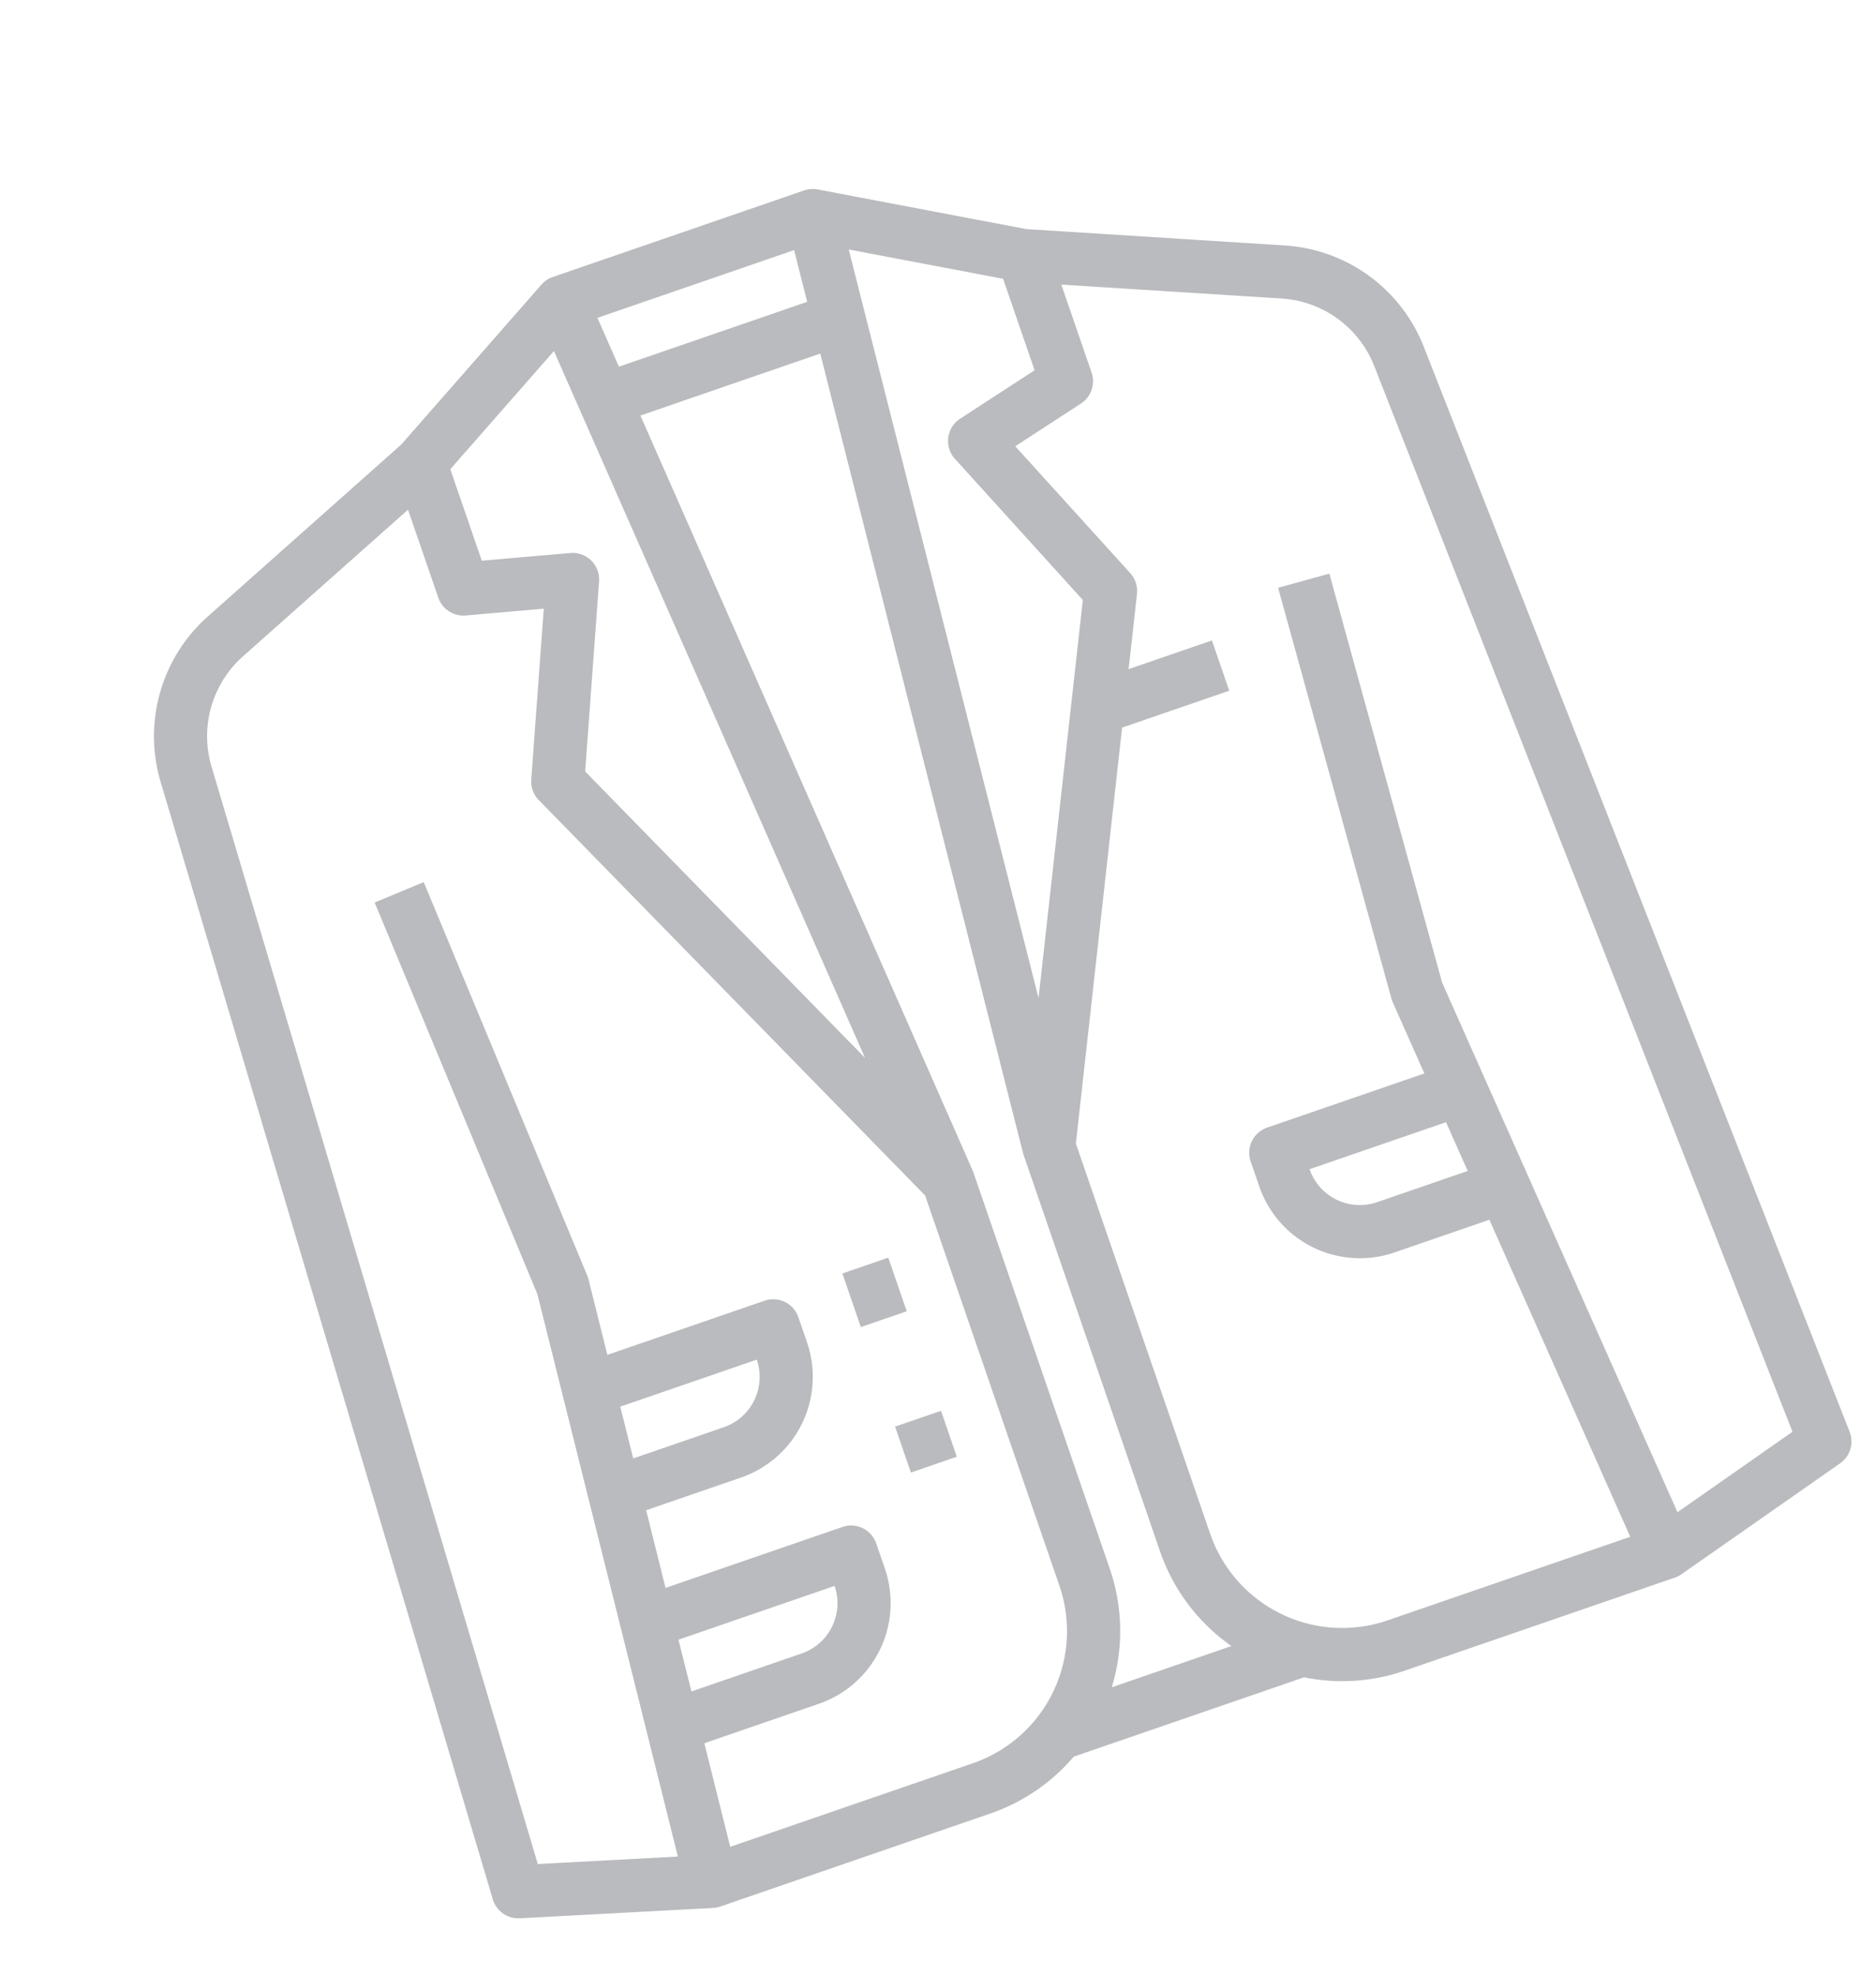 <svg xmlns="http://www.w3.org/2000/svg" width="231.782" height="243.993" viewBox="0 0 231.782 243.993">
  <g id="suit" transform="translate(-43.03 55.619) rotate(-19)" opacity="0.35">
    <path id="Path_6" data-name="Path 6" d="M211.175,59.132a19.773,19.773,0,0,0-12.107-17.347L169.5,29.464,146.7,16.433A3.277,3.277,0,0,0,145.067,16v0H112.234v0a3.276,3.276,0,0,0-1.629.43L87.8,29.464,58.231,41.785A19.773,19.773,0,0,0,46.123,59.132L40,203.012a3.283,3.283,0,0,0,2.38,3.3l22.983,6.567v0a3.286,3.286,0,0,0,.9.13h35.3a23.651,23.651,0,0,0,12.043-3.283H143.7A23.651,23.651,0,0,0,155.738,213h35.3a3.286,3.286,0,0,0,.9-.13v0l22.983-6.567a3.283,3.283,0,0,0,2.38-3.3ZM147.911,24.69l16.856,9.632V46.27l-10.646,2.662A3.283,3.283,0,0,0,151.9,53.41l9.267,21.623-21.178,44.7ZM131.946,137.211c-.007.092-.01.183-.01.273h0V189.2a23.672,23.672,0,0,0,4.536,13.954H120.831a23.672,23.672,0,0,0,4.536-13.954V137.484h0c0-.09,0-.181-.01-.273L116.9,35.7H140.4Zm9.005-108.078h-24.6l-.545-6.567h25.7ZM92.534,34.322l16.856-9.632,7.921,95.046-21.176-44.7L105.4,53.41a3.283,3.283,0,0,0-2.222-4.478L92.534,46.27ZM74.7,150.618H92.534a6.575,6.575,0,0,1-6.567,6.567H74.13Zm-2.57,29.55h20.4a6.575,6.575,0,0,1-6.567,6.567H71.561Zm-2.284,26.267L70.99,193.3H85.967A13.148,13.148,0,0,0,99.1,180.168v-3.283a3.283,3.283,0,0,0-3.283-3.283H72.7l.857-9.85H85.967A13.148,13.148,0,0,0,99.1,150.618v-3.283a3.283,3.283,0,0,0-3.283-3.283H75.273l.832-9.566A3.243,3.243,0,0,0,76.11,134L72.827,81.462l-6.554.41,3.268,52.287-6.2,71.307-16.667-4.761L52.686,59.412a13.182,13.182,0,0,1,8.07-11.566l25.21-10.5V48.834a3.283,3.283,0,0,0,2.487,3.185l9.393,2.348-8.332,19.44a3.283,3.283,0,0,0,.051,2.7L118.8,138.223V189.2a17.257,17.257,0,0,1-17.238,17.238Zm124.111-.967-6.2-71.307,3.268-52.287-6.554-.41L181.191,134a3.239,3.239,0,0,0,.006.489l.833,9.566H161.484a3.283,3.283,0,0,0-3.283,3.283v3.283a13.148,13.148,0,0,0,13.133,13.133h12.409l3.709,42.684H155.738A17.257,17.257,0,0,1,138.5,189.2V138.223l22.122-46.706h14V84.95H163.734l4-8.444a3.283,3.283,0,0,0,.051-2.7l-8.332-19.44,9.393-2.348a3.283,3.283,0,0,0,2.487-3.185V37.342l25.21,10.5a13.182,13.182,0,0,1,8.07,11.565l6.013,141.294Zm-10.787-48.283H171.334a6.575,6.575,0,0,1-6.567-6.567H182.6Z" fill="#393b44"/>
    <rect id="Rectangle_14" data-name="Rectangle 14" width="6" height="7" transform="translate(106 144)" fill="#393b44"/>
    <rect id="Rectangle_15" data-name="Rectangle 15" width="6" height="6" transform="translate(106 164)" fill="#393b44"/>
  </g>
</svg>
